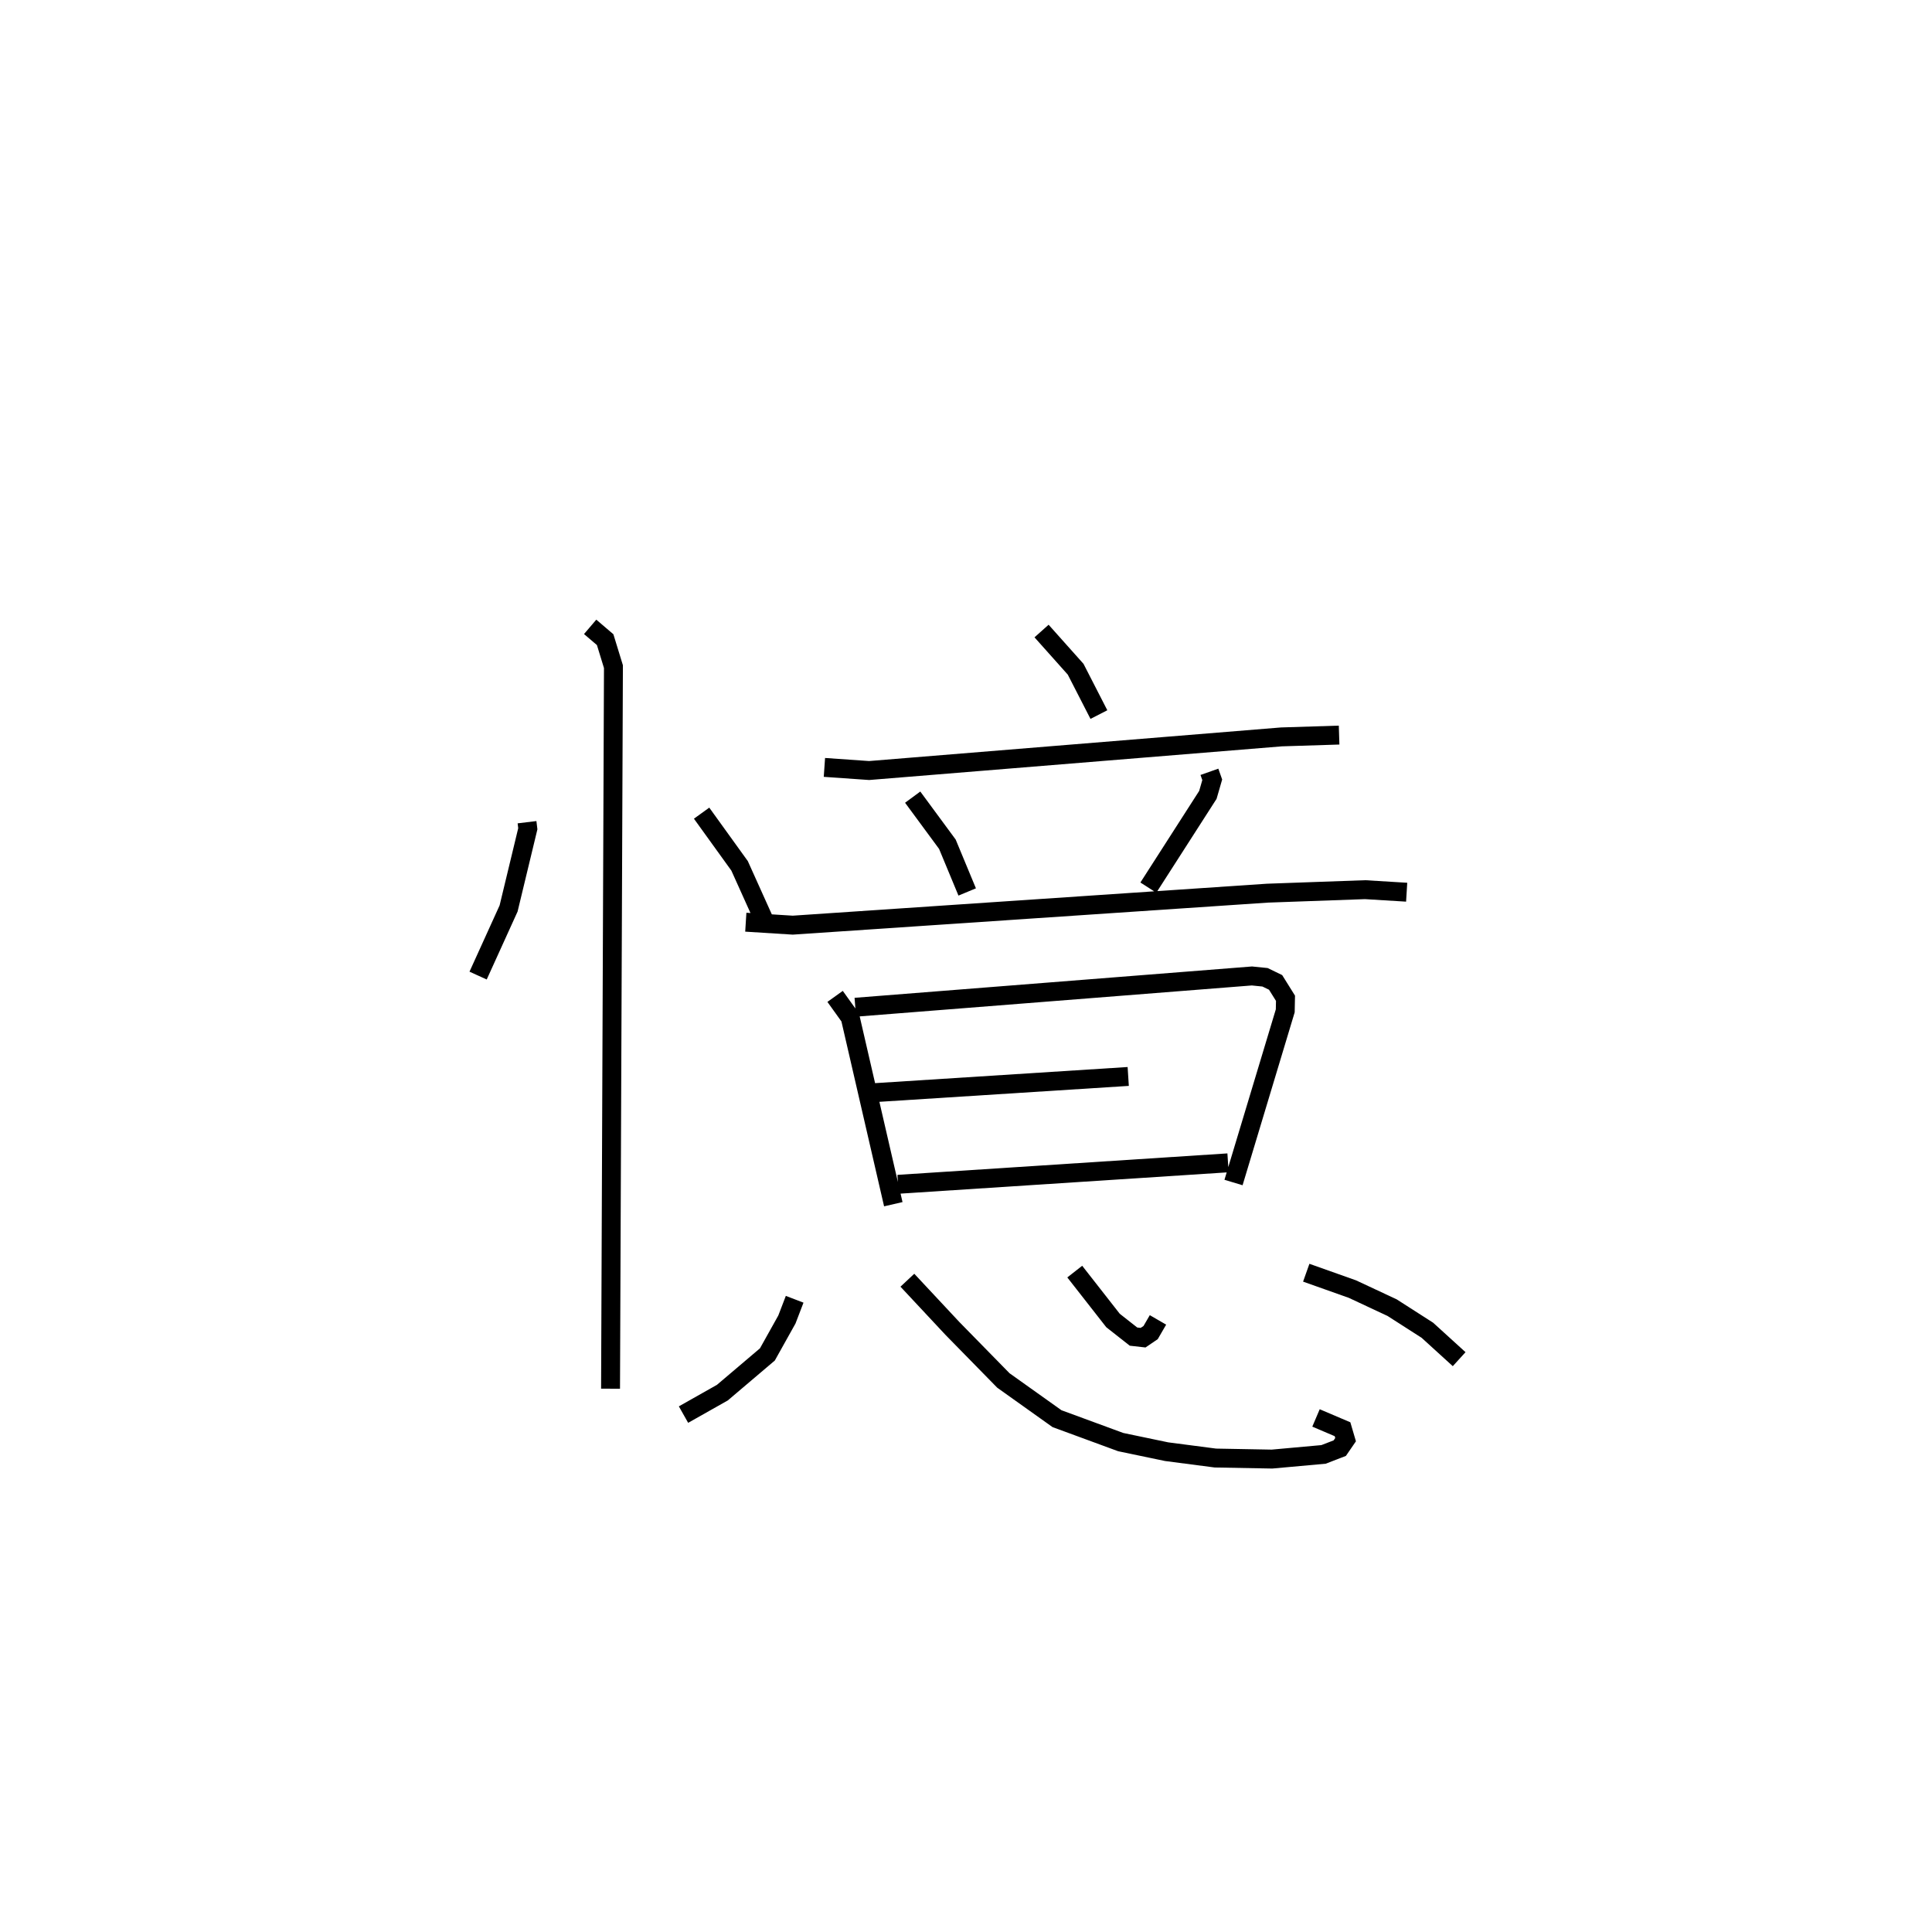 <?xml version="1.0" encoding="utf-8" ?>
<svg baseProfile="full" height="102.143" version="1.1" width="102.143" xmlns="http://www.w3.org/2000/svg" xmlns:ev="http://www.w3.org/2001/xml-events" xmlns:xlink="http://www.w3.org/1999/xlink"><defs /><rect fill="white" height="102.143" width="102.143" x="0" y="0" /><path d="M25,25 m0.0,0.0 m2.863,18.469 l0.042,0.346 -1.016,4.215 l-1.612,3.548 m11.816,-8.587 l2.009,2.787 1.34,2.974 m-9.241,-15.611 l0.793,0.677 0.438,1.427 l-0.153,38.174 m22.787,-40.057 l1.802,2.019 1.23,2.398 m-14.512,2.793 l2.364,0.165 21.798,-1.778 l3.049,-0.096 m-22.544,3.281 l1.834,2.489 1.048,2.524 m12.806,-6.352 l0.149,0.422 -0.231,0.798 l-3.146,4.902 m-21.283,1.829 l2.482,0.156 25.092,-1.691 l5.166,-0.185 2.199,0.134 m-30.218,5.508 l0.8,1.116 2.277,9.871 m-2.009,-10.413 l20.968,-1.654 0.694,0.07 l0.559,0.271 0.523,0.838 l-0.013,0.664 -2.735,9.077 m-19.002,-4.749 l13.435,-0.858 m-12.169,5.702 l17.445,-1.135 m-22.911,7.213 l-0.41,1.069 -1.032,1.847 l-2.381,2.021 -2.054,1.16 m11.836,-7.104 l2.382,2.55 2.694,2.75 l2.834,2.019 3.369,1.239 l2.429,0.507 2.576,0.336 l2.993,0.055 2.726,-0.247 l0.857,-0.331 0.308,-0.449 l-0.162,-0.551 -1.402,-0.597 m-12.755,-7.737 l2.023,2.585 1.083,0.852 l0.507,0.057 0.399,-0.271 l0.388,-0.669 m7.839,-2.495 l2.44,0.866 2.099,0.981 l1.865,1.195 1.68,1.529 " fill="none" stroke="black" stroke-width="1" /></svg>